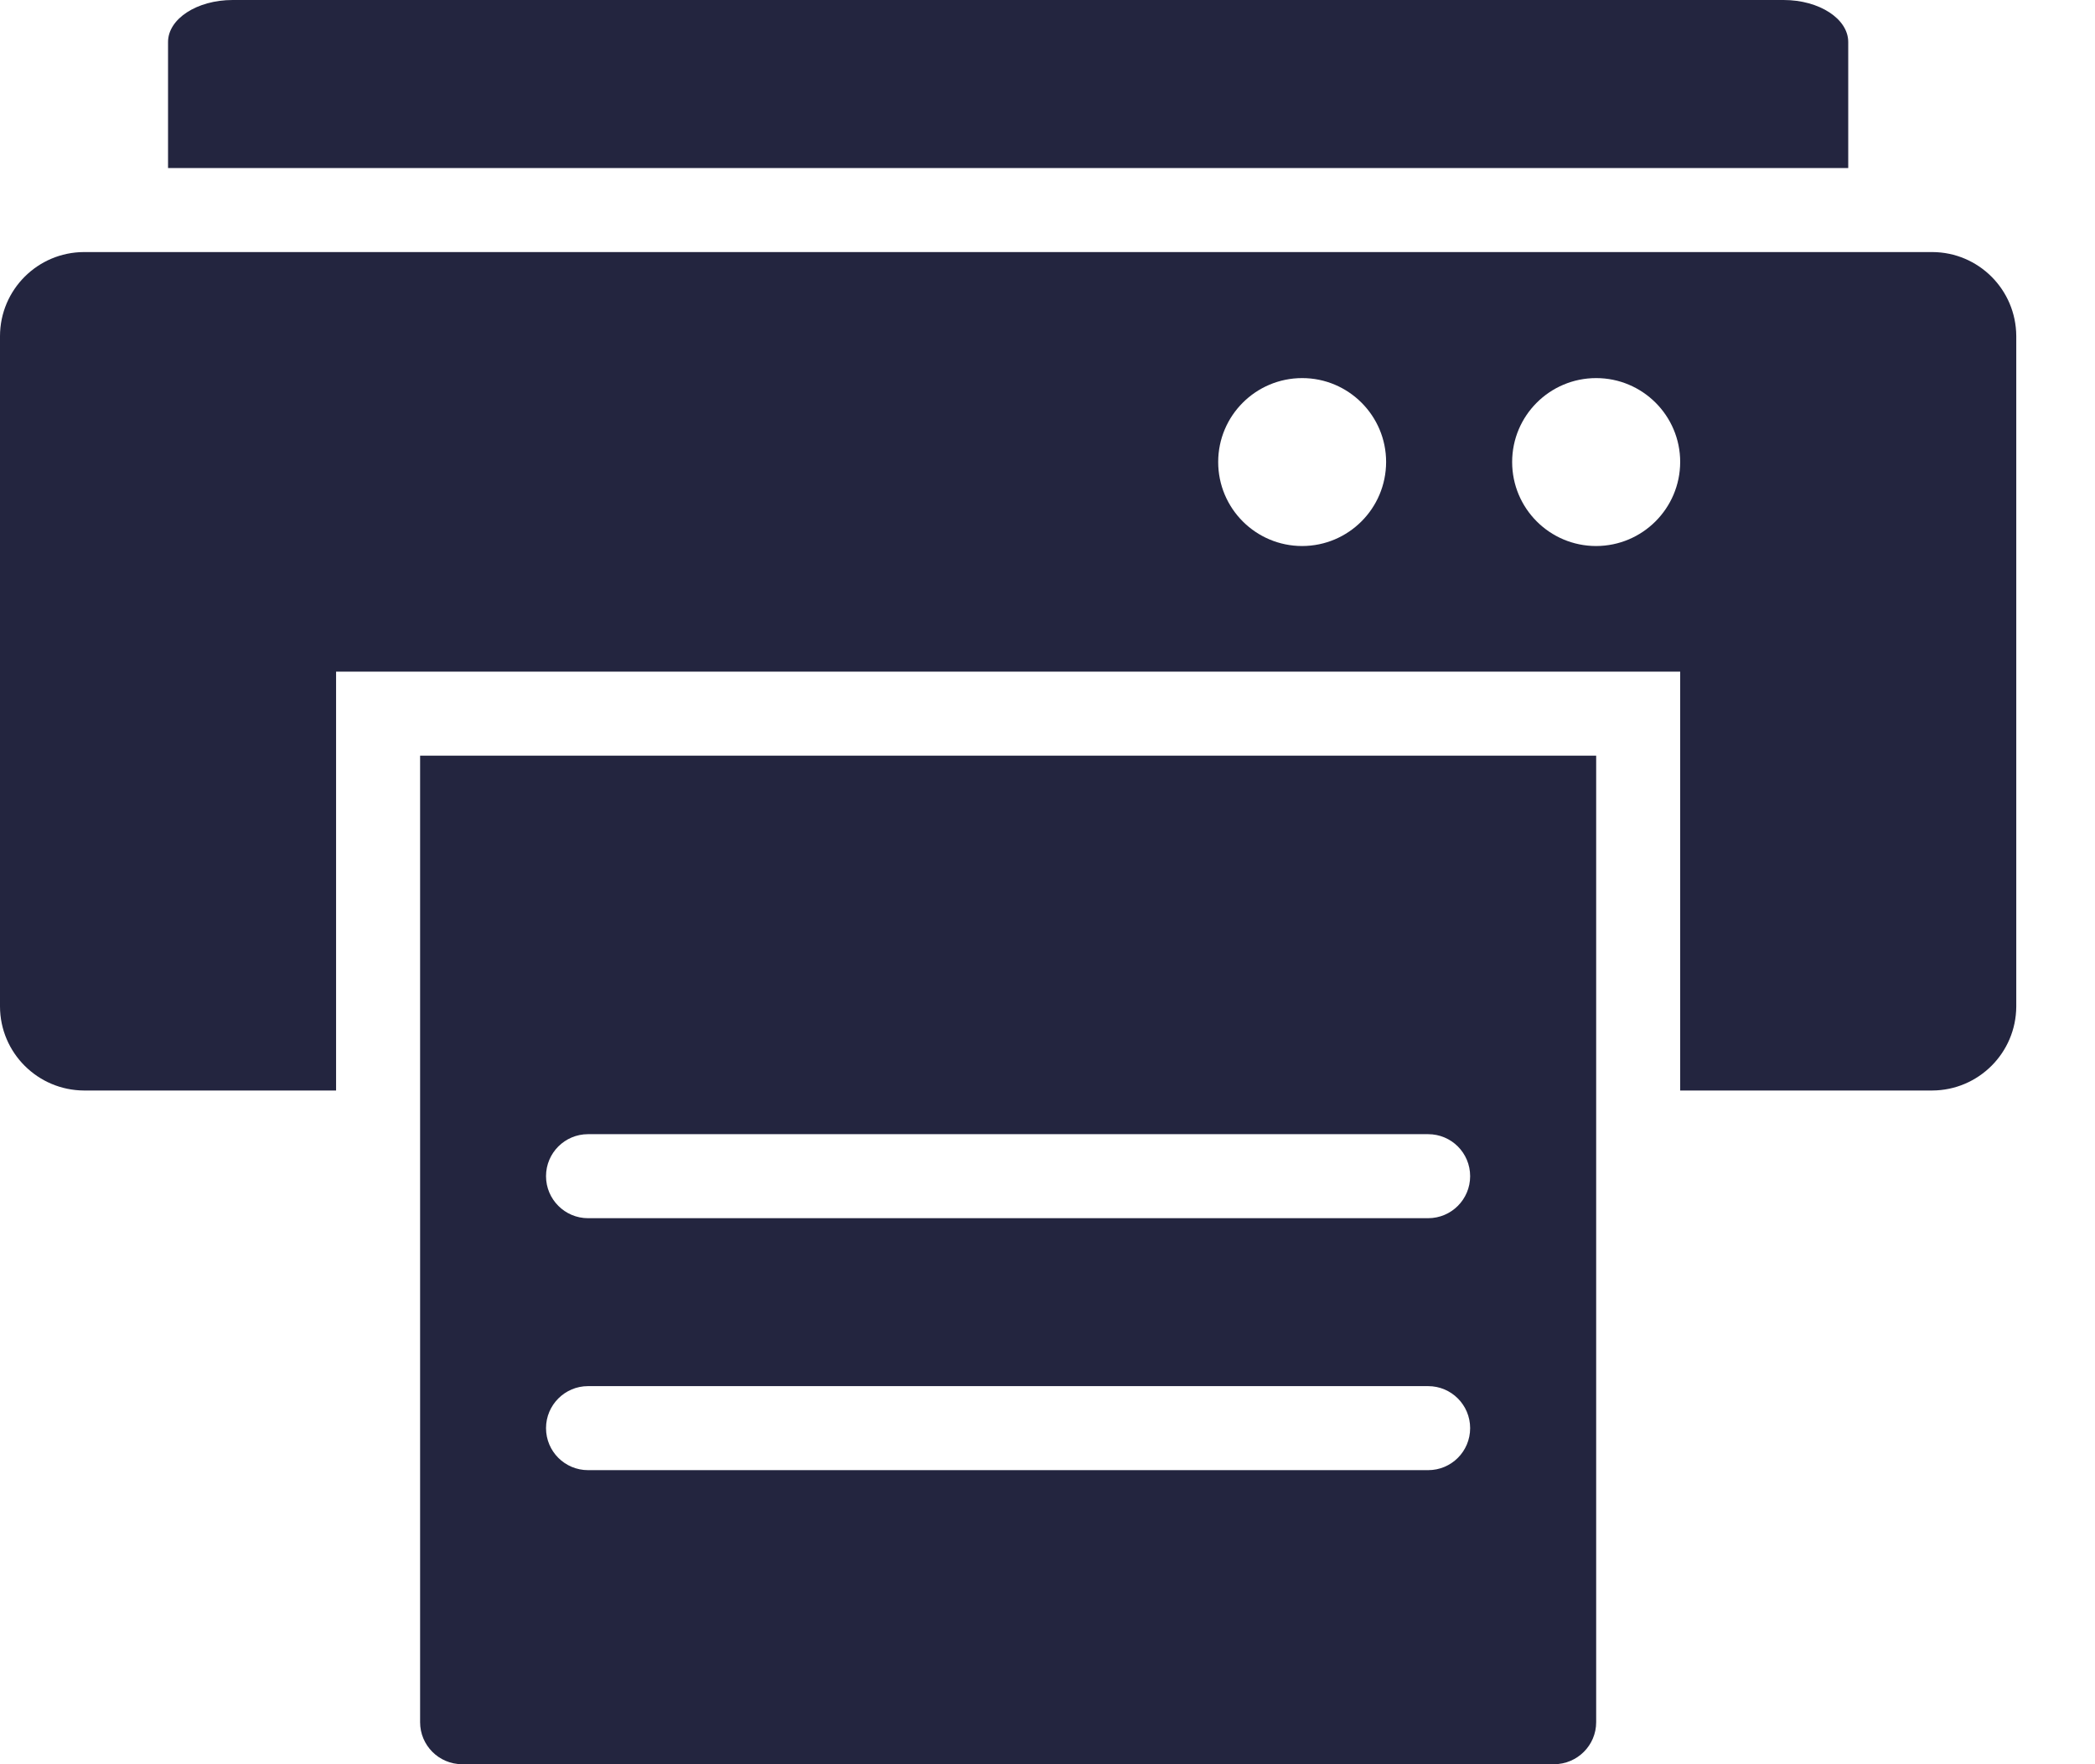 <?xml version="1.0" encoding="UTF-8"?>
<svg width="19px" height="16px" viewBox="0 0 19 16" version="1.1" xmlns="http://www.w3.org/2000/svg" xmlns:xlink="http://www.w3.org/1999/xlink">
    <!-- Generator: Sketch 53.1 (72631) - https://sketchapp.com -->
    <title>print</title>
    <desc>Created with Sketch.</desc>
    <g id="desktop" stroke="none" stroke-width="1" fill="none" fill-rule="evenodd">
        <g id="Artboard" transform="translate(-244, -850)" fill="#23253F" fill-rule="nonzero">
            <g id="print" transform="translate(244, 850)">
                <path d="M16.762,0.381 C16.762,0.171 16.5,0 16.176,0 L2.11,0 C1.786,0 1.524,0.171 1.524,0.381 L1.524,1.524 L16.762,1.524 L16.762,0.381 Z" id="Path"></path>
                <path d="M17.524,2.286 L0.762,2.286 C0.342,2.287 0.001,2.627 0,3.048 L0,9.128 C0.001,9.548 0.342,9.888 0.762,9.89 L3.048,9.89 L3.048,6.091 L15.238,6.091 L15.238,9.89 L17.524,9.89 C17.944,9.888 18.284,9.548 18.286,9.128 L18.286,3.048 C18.284,2.627 17.944,2.287 17.524,2.286 Z M11.81,4.952 C11.389,4.952 11.048,4.611 11.048,4.19 C11.048,3.77 11.389,3.429 11.81,3.429 C12.23,3.429 12.571,3.77 12.571,4.19 C12.57,4.611 12.23,4.951 11.81,4.952 Z M14.476,4.952 C14.055,4.952 13.714,4.611 13.714,4.19 C13.714,3.77 14.055,3.429 14.476,3.429 C14.897,3.429 15.238,3.77 15.238,4.19 C15.237,4.611 14.896,4.951 14.476,4.952 Z" id="Shape"></path>
                <path d="M3.81,9.89 L3.81,15.619 C3.81,15.829 3.98,15.999 4.19,16 L14.095,16 C14.305,15.999 14.476,15.829 14.476,15.619 L14.476,6.853 L3.81,6.853 L3.81,9.89 Z M12.952,13.333 L5.333,13.333 C5.123,13.333 4.952,13.163 4.952,12.952 C4.952,12.742 5.123,12.571 5.333,12.571 L12.952,12.571 C13.163,12.571 13.333,12.742 13.333,12.952 C13.333,13.163 13.163,13.333 12.952,13.333 Z M12.952,11.048 L5.333,11.048 C5.123,11.048 4.952,10.877 4.952,10.667 C4.952,10.456 5.123,10.286 5.333,10.286 L12.952,10.286 C13.163,10.286 13.333,10.456 13.333,10.667 C13.333,10.877 13.163,11.048 12.952,11.048 Z" id="Shape"></path>
            </g>
        </g>
    </g>
</svg>